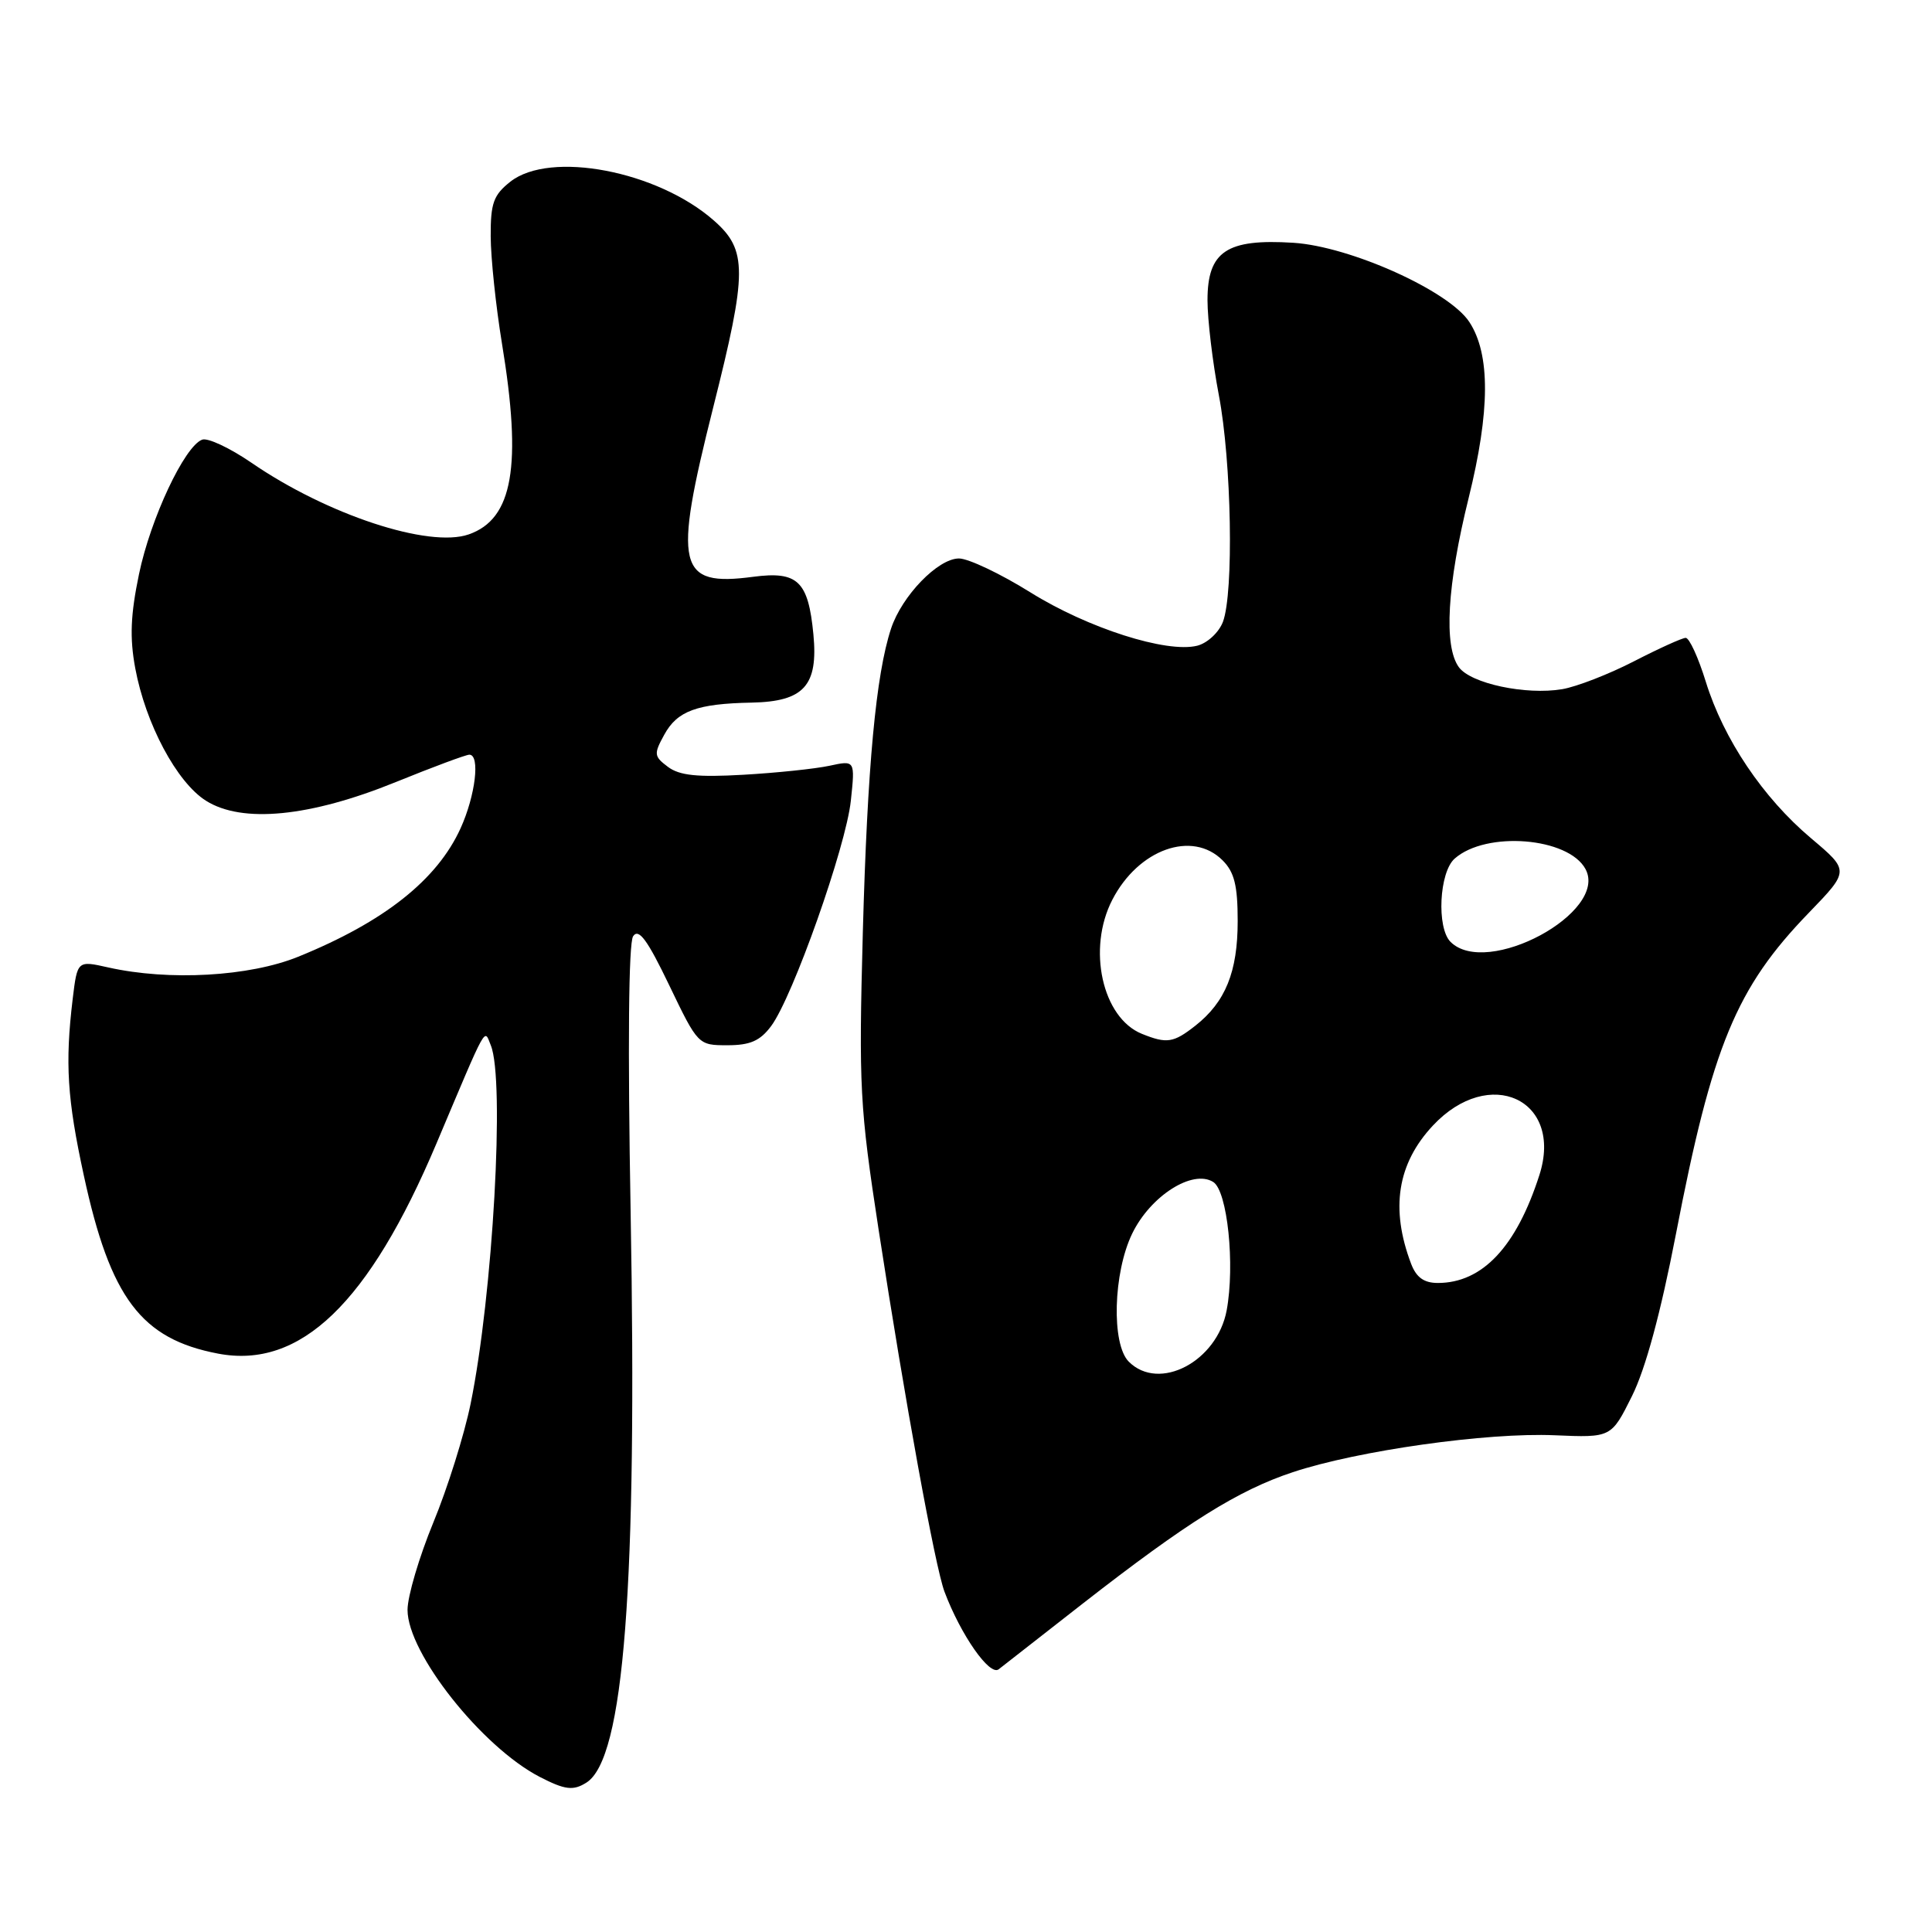 <?xml version="1.0" encoding="UTF-8" standalone="no"?>
<!DOCTYPE svg PUBLIC "-//W3C//DTD SVG 1.1//EN" "http://www.w3.org/Graphics/SVG/1.1/DTD/svg11.dtd" >
<svg xmlns="http://www.w3.org/2000/svg" xmlns:xlink="http://www.w3.org/1999/xlink" version="1.1" viewBox="0 0 256 256">
 <g >
 <path fill="currentColor"
d=" M 77.71 236.20 C 82.69 233.04 84.45 210.21 83.56 160.50 C 83.17 138.60 83.29 124.96 83.89 124.06 C 84.63 122.96 85.77 124.50 88.68 130.56 C 92.48 138.47 92.52 138.50 96.39 138.50 C 99.40 138.50 100.72 137.92 102.18 135.96 C 105.05 132.11 112.09 112.21 112.74 106.11 C 113.31 100.73 113.31 100.73 109.90 101.47 C 108.03 101.87 102.90 102.41 98.50 102.66 C 92.40 103.01 90.03 102.76 88.50 101.61 C 86.65 100.22 86.61 99.91 88.02 97.35 C 89.74 94.20 92.34 93.24 99.60 93.10 C 106.52 92.96 108.43 90.86 107.78 84.06 C 107.10 76.98 105.71 75.65 99.79 76.43 C 89.77 77.76 89.16 75.20 94.50 54.00 C 99.04 35.99 99.05 33.13 94.58 29.21 C 87.10 22.64 72.90 19.93 67.63 24.07 C 65.39 25.84 65.00 26.91 65.02 31.32 C 65.03 34.17 65.70 40.55 66.51 45.50 C 69.19 61.77 67.97 68.77 62.11 70.81 C 56.83 72.65 43.35 68.21 33.31 61.31 C 30.45 59.35 27.51 57.97 26.78 58.26 C 24.44 59.15 19.95 68.71 18.42 76.07 C 17.30 81.46 17.17 84.49 17.92 88.54 C 19.29 95.91 23.42 103.66 27.29 106.10 C 32.09 109.13 41.07 108.25 52.44 103.63 C 57.36 101.63 61.75 100.00 62.19 100.00 C 63.65 100.00 63.00 105.41 61.03 109.75 C 57.92 116.59 50.90 122.15 39.52 126.77 C 33.05 129.40 22.40 130.00 14.34 128.19 C 10.25 127.27 10.25 127.27 9.63 132.38 C 8.61 140.90 8.90 145.59 11.11 155.77 C 14.62 172.00 18.71 177.42 28.89 179.36 C 39.80 181.44 48.89 172.69 57.84 151.50 C 64.68 135.31 64.13 136.31 65.03 138.50 C 66.92 143.05 65.31 171.56 62.36 186.00 C 61.52 190.12 59.29 197.22 57.41 201.76 C 55.54 206.31 54.00 211.51 54.00 213.32 C 54.00 219.04 63.84 231.47 71.50 235.44 C 74.87 237.18 75.96 237.31 77.71 236.20 Z  M 143.50 212.46 C 157.29 201.71 164.07 197.47 171.31 195.07 C 179.93 192.21 197.06 189.79 206.00 190.18 C 213.50 190.50 213.50 190.50 216.24 185.00 C 218.04 181.39 220.04 174.01 222.07 163.52 C 226.88 138.56 230.05 130.89 239.69 120.94 C 245.07 115.37 245.07 115.37 239.97 111.07 C 233.60 105.70 228.39 97.95 226.03 90.34 C 225.04 87.13 223.84 84.51 223.36 84.52 C 222.89 84.53 219.80 85.93 216.50 87.63 C 213.20 89.33 208.93 90.99 207.00 91.32 C 202.20 92.13 194.90 90.58 193.31 88.41 C 191.28 85.64 191.75 77.51 194.60 66.00 C 197.46 54.44 197.49 46.92 194.69 42.66 C 192.00 38.54 178.91 32.65 171.38 32.17 C 162.54 31.61 160.00 33.31 160.00 39.77 C 160.00 42.37 160.68 48.03 161.50 52.34 C 163.19 61.16 163.50 78.56 162.04 82.41 C 161.50 83.81 159.98 85.22 158.64 85.56 C 154.58 86.57 144.15 83.24 136.53 78.49 C 132.57 76.02 128.31 74.00 127.07 74.00 C 124.29 74.00 119.51 78.94 118.07 83.29 C 116.06 89.39 114.93 101.56 114.33 123.50 C 113.78 144.06 113.92 146.64 116.43 163.00 C 119.91 185.65 123.91 207.62 125.15 210.91 C 127.30 216.63 131.14 222.13 132.33 221.19 C 132.97 220.68 138.00 216.75 143.50 212.46 Z  M 149.57 180.43 C 147.25 178.11 147.50 168.66 150.02 163.46 C 152.44 158.46 158.03 154.90 160.76 156.62 C 162.64 157.80 163.66 167.58 162.54 173.63 C 161.27 180.42 153.59 184.45 149.57 180.43 Z  M 186.98 167.46 C 184.21 160.16 185.15 154.19 189.86 149.15 C 197.35 141.13 207.18 145.69 203.98 155.69 C 200.93 165.21 196.42 170.00 190.52 170.00 C 188.69 170.00 187.67 169.27 186.98 167.46 Z  M 151.31 136.99 C 146.05 134.87 144.03 125.71 147.39 119.22 C 150.85 112.52 157.98 109.98 162.00 114.00 C 163.56 115.56 164.00 117.33 164.00 122.05 C 164.00 128.78 162.38 132.77 158.39 135.91 C 155.49 138.19 154.61 138.32 151.31 136.99 Z  M 192.20 124.80 C 190.34 122.94 190.70 115.57 192.75 113.77 C 196.93 110.07 207.83 110.95 210.09 115.16 C 213.16 120.90 197.00 129.60 192.20 124.80 Z "/>
</g>
</svg>